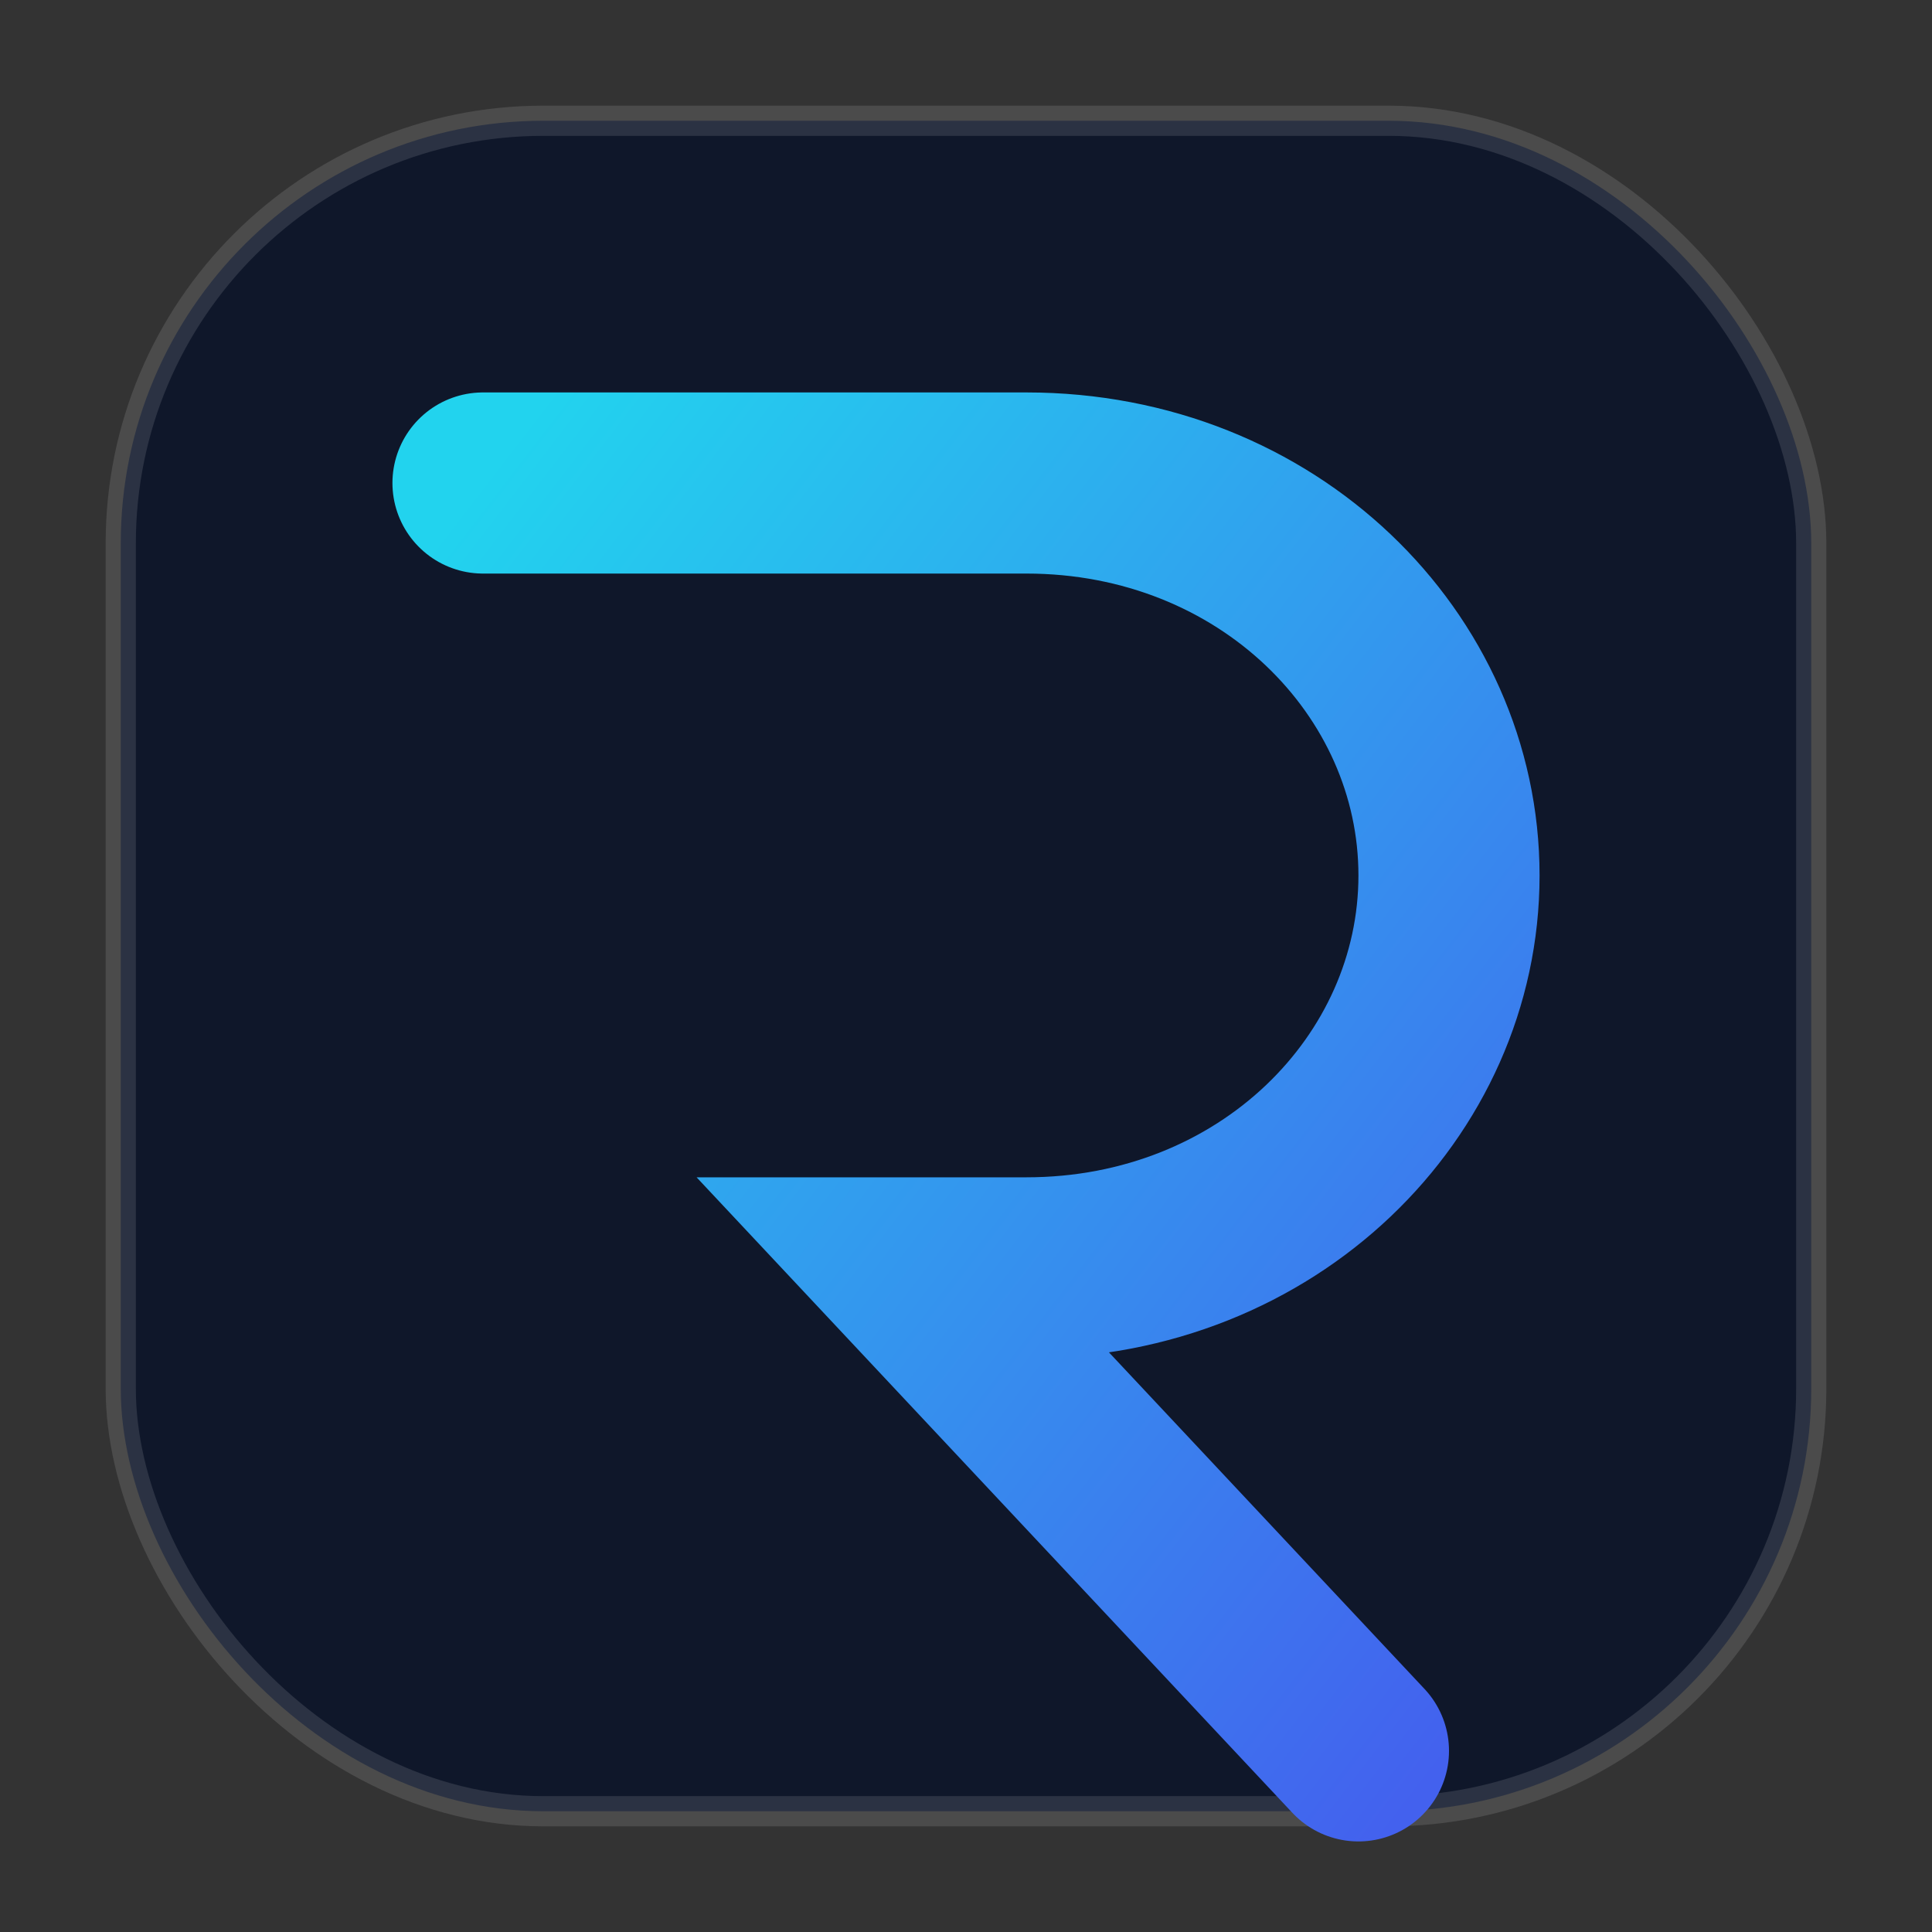 <svg xmlns="http://www.w3.org/2000/svg" viewBox="0 0 64 64">
  <rect x="0" y="0" width="64" height="64" fill="#333333" stroke="none"/>
  <defs>
    <linearGradient id="g" x1="0" y1="0" x2="1" y2="1">
      <stop offset="0%" stop-color="#22d3ee"/>
      <stop offset="100%" stop-color="#4361ee"/>
    </linearGradient>
  </defs>
  <rect x="4" y="4" width="56" height="56" rx="14" fill="#0f172a" stroke="rgba(255,255,255,.12)"/>
  <path d="M16 16h18c8 0 14 6 14 13s-6 13-14 13h-4l15 16" fill="none" stroke="url(#g)" stroke-width="6" stroke-linecap="round"/>
  <path d="M16 16v40" stroke="url(#g)" stroke-width="6" stroke-linecap="round"/>
</svg>
